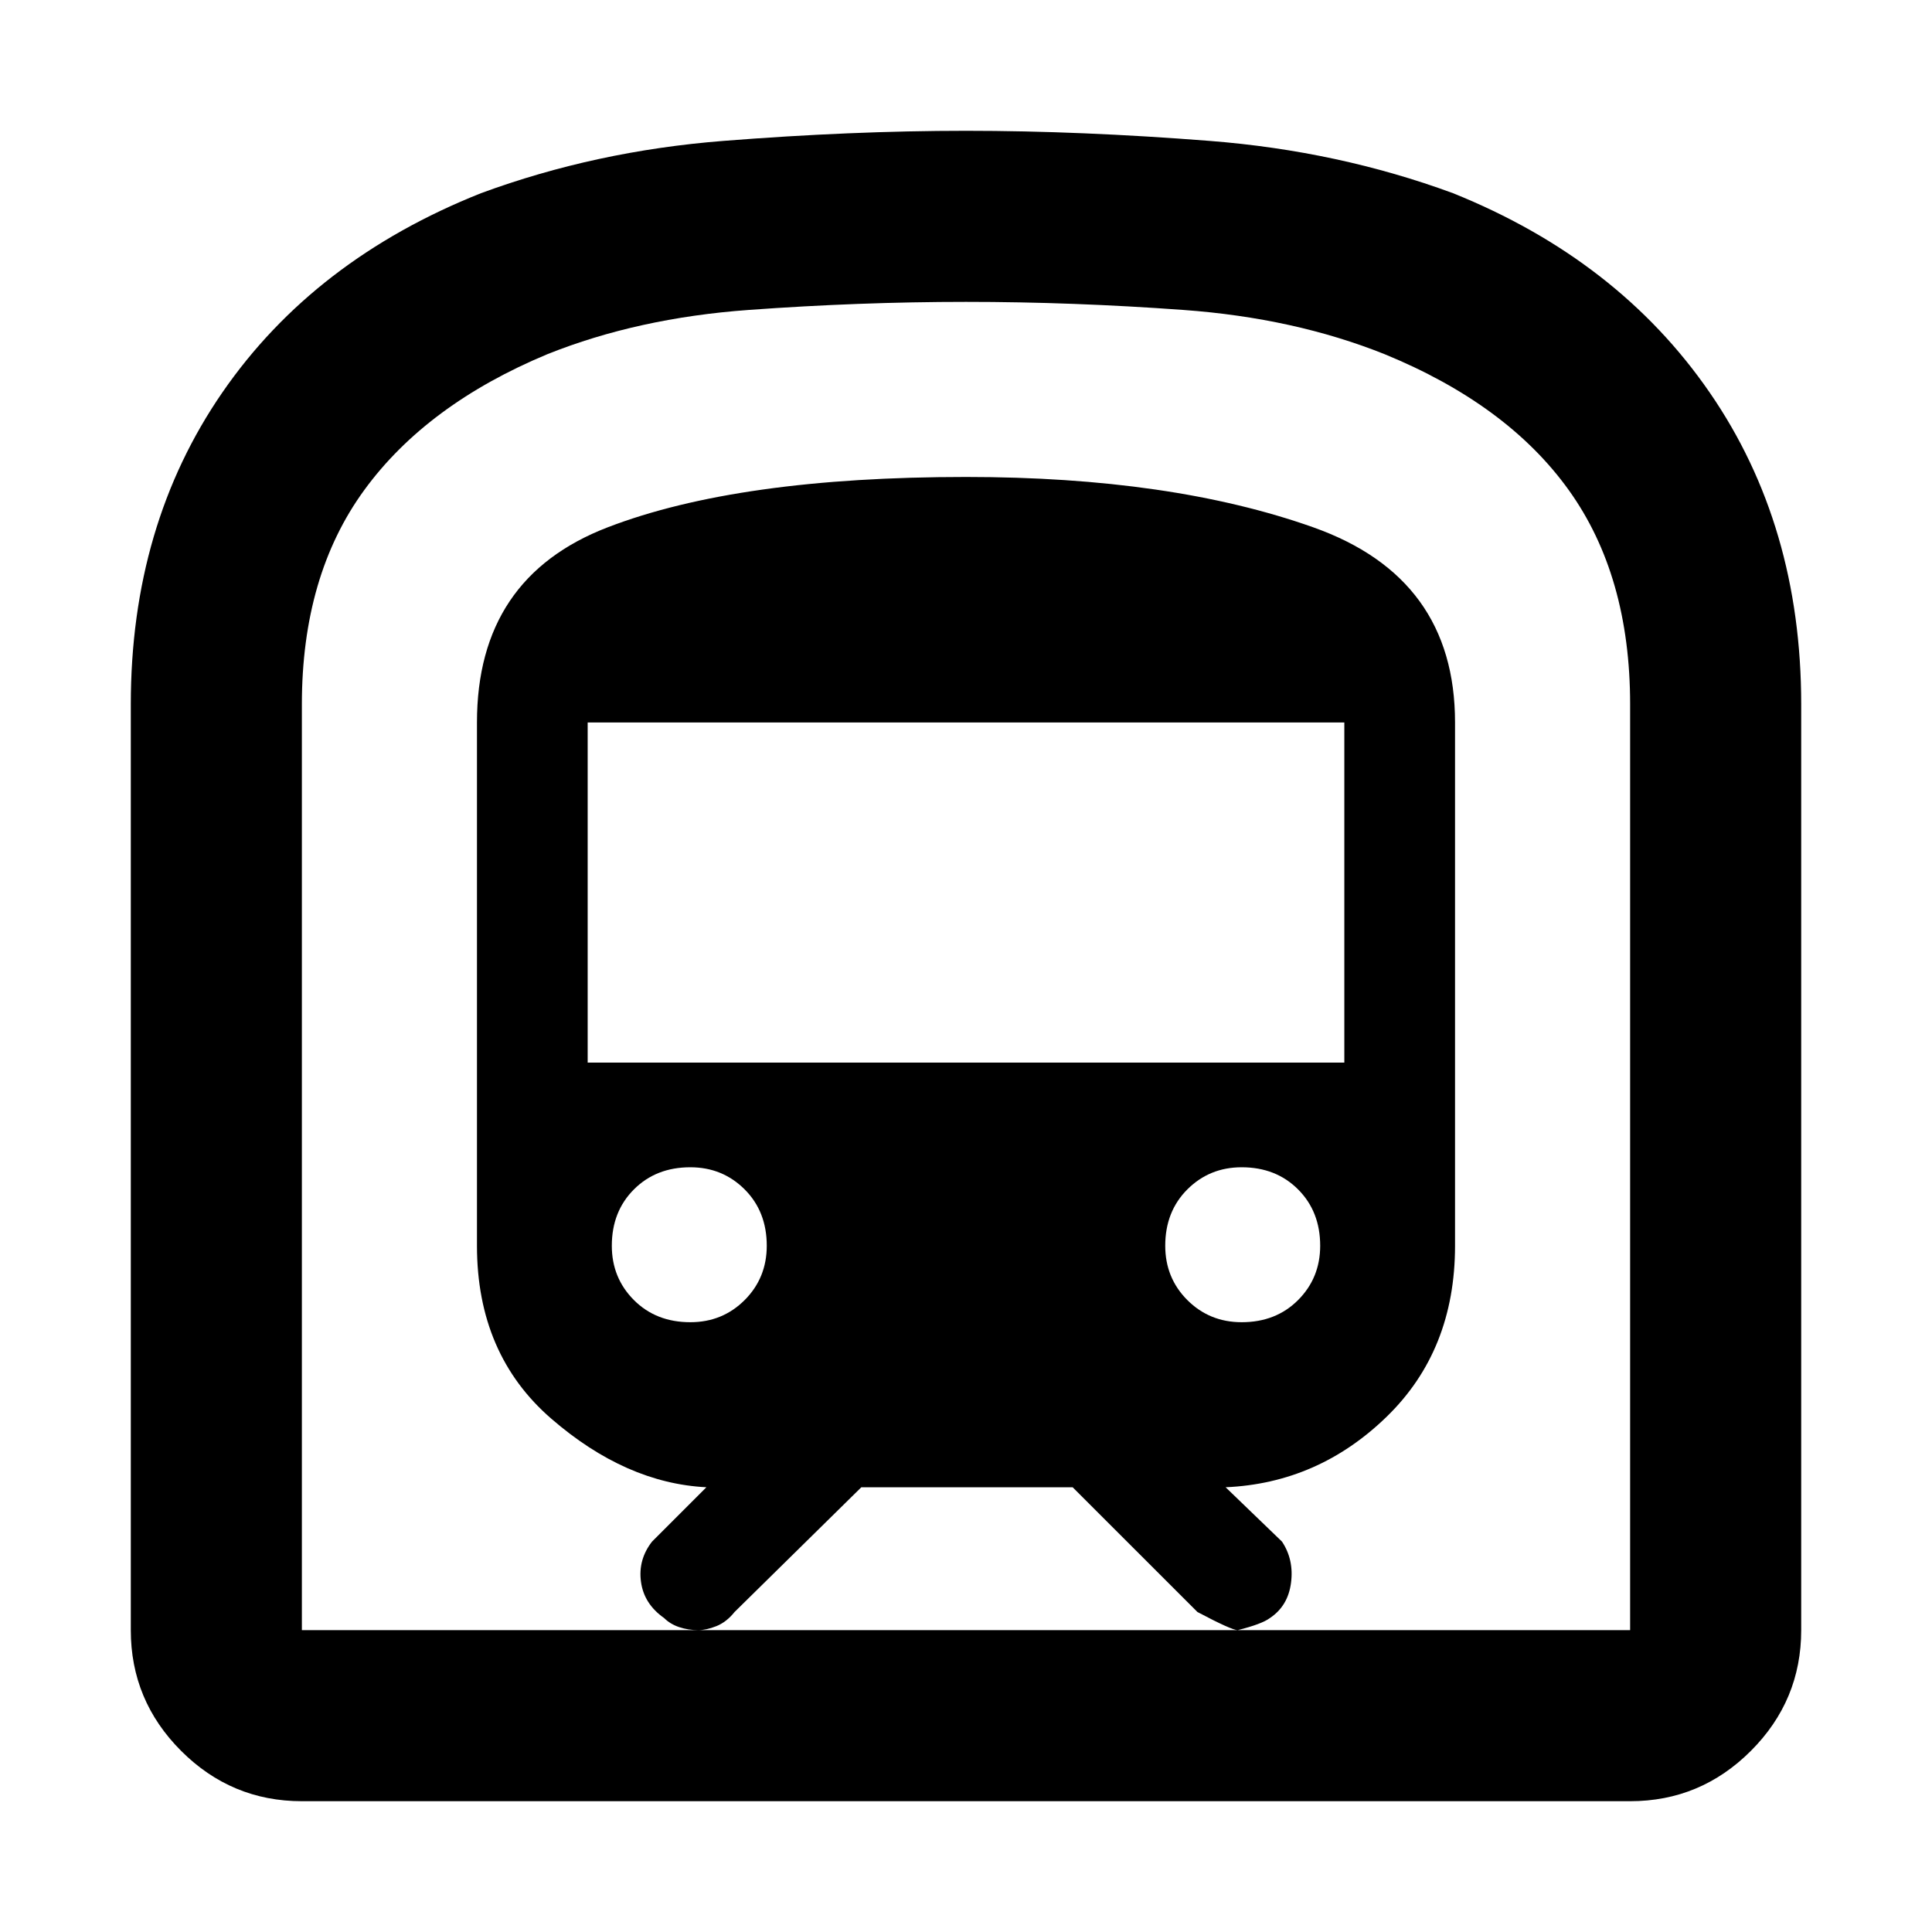 <svg xmlns="http://www.w3.org/2000/svg" height="40" width="40"><path d="M6.25 37.292Q4.792 37.292 3.75 36.25Q2.708 35.208 2.708 33.75V14.583Q2.708 10.875 4.604 8.125Q6.5 5.375 9.958 4Q12.333 3.125 14.979 2.917Q17.625 2.708 20 2.708Q22.375 2.708 25.042 2.917Q27.708 3.125 30.083 4Q33.5 5.375 35.396 8.125Q37.292 10.875 37.292 14.583V33.75Q37.292 35.208 36.25 36.25Q35.208 37.292 33.75 37.292ZM14.458 33.75H25.625Q25.5 33.75 24.792 33.375L22.208 30.792H17.833L15.208 33.375Q15.042 33.583 14.833 33.667Q14.625 33.75 14.458 33.75ZM12.167 22H27.833V14.958H12.167ZM25.708 27.375Q26.417 27.375 26.875 26.917Q27.333 26.458 27.333 25.792Q27.333 25.083 26.875 24.625Q26.417 24.167 25.708 24.167Q25.042 24.167 24.583 24.625Q24.125 25.083 24.125 25.792Q24.125 26.458 24.583 26.917Q25.042 27.375 25.708 27.375ZM14.292 27.375Q14.958 27.375 15.417 26.917Q15.875 26.458 15.875 25.792Q15.875 25.083 15.417 24.625Q14.958 24.167 14.292 24.167Q13.583 24.167 13.125 24.625Q12.667 25.083 12.667 25.792Q12.667 26.458 13.125 26.917Q13.583 27.375 14.292 27.375ZM6.25 33.75H14.458Q14.25 33.75 14.062 33.688Q13.875 33.625 13.75 33.5Q13.333 33.208 13.271 32.75Q13.208 32.292 13.5 31.917L14.625 30.792Q12.958 30.708 11.417 29.375Q9.875 28.042 9.875 25.792V14.958Q9.875 11.958 12.583 10.917Q15.292 9.875 20 9.875Q24.25 9.875 27.188 10.917Q30.125 11.958 30.125 14.958V25.792Q30.125 27.958 28.708 29.333Q27.292 30.708 25.375 30.792L26.542 31.917Q26.792 32.292 26.729 32.771Q26.667 33.25 26.292 33.5Q26.125 33.625 25.625 33.75H33.75V14.583Q33.75 11.917 32.479 10.146Q31.208 8.375 28.667 7.333Q26.792 6.583 24.5 6.417Q22.208 6.25 20 6.25Q17.792 6.25 15.5 6.417Q13.208 6.583 11.333 7.333Q8.833 8.375 7.542 10.146Q6.25 11.917 6.25 14.583ZM6.25 33.75H33.75Q33.75 33.75 32.479 33.75Q31.208 33.75 28.708 33.75Q26.792 33.75 24.5 33.75Q22.208 33.75 20 33.75Q17.792 33.75 15.5 33.75Q13.208 33.75 11.333 33.75Q8.833 33.75 7.542 33.75Q6.25 33.75 6.25 33.75Z"/></svg>